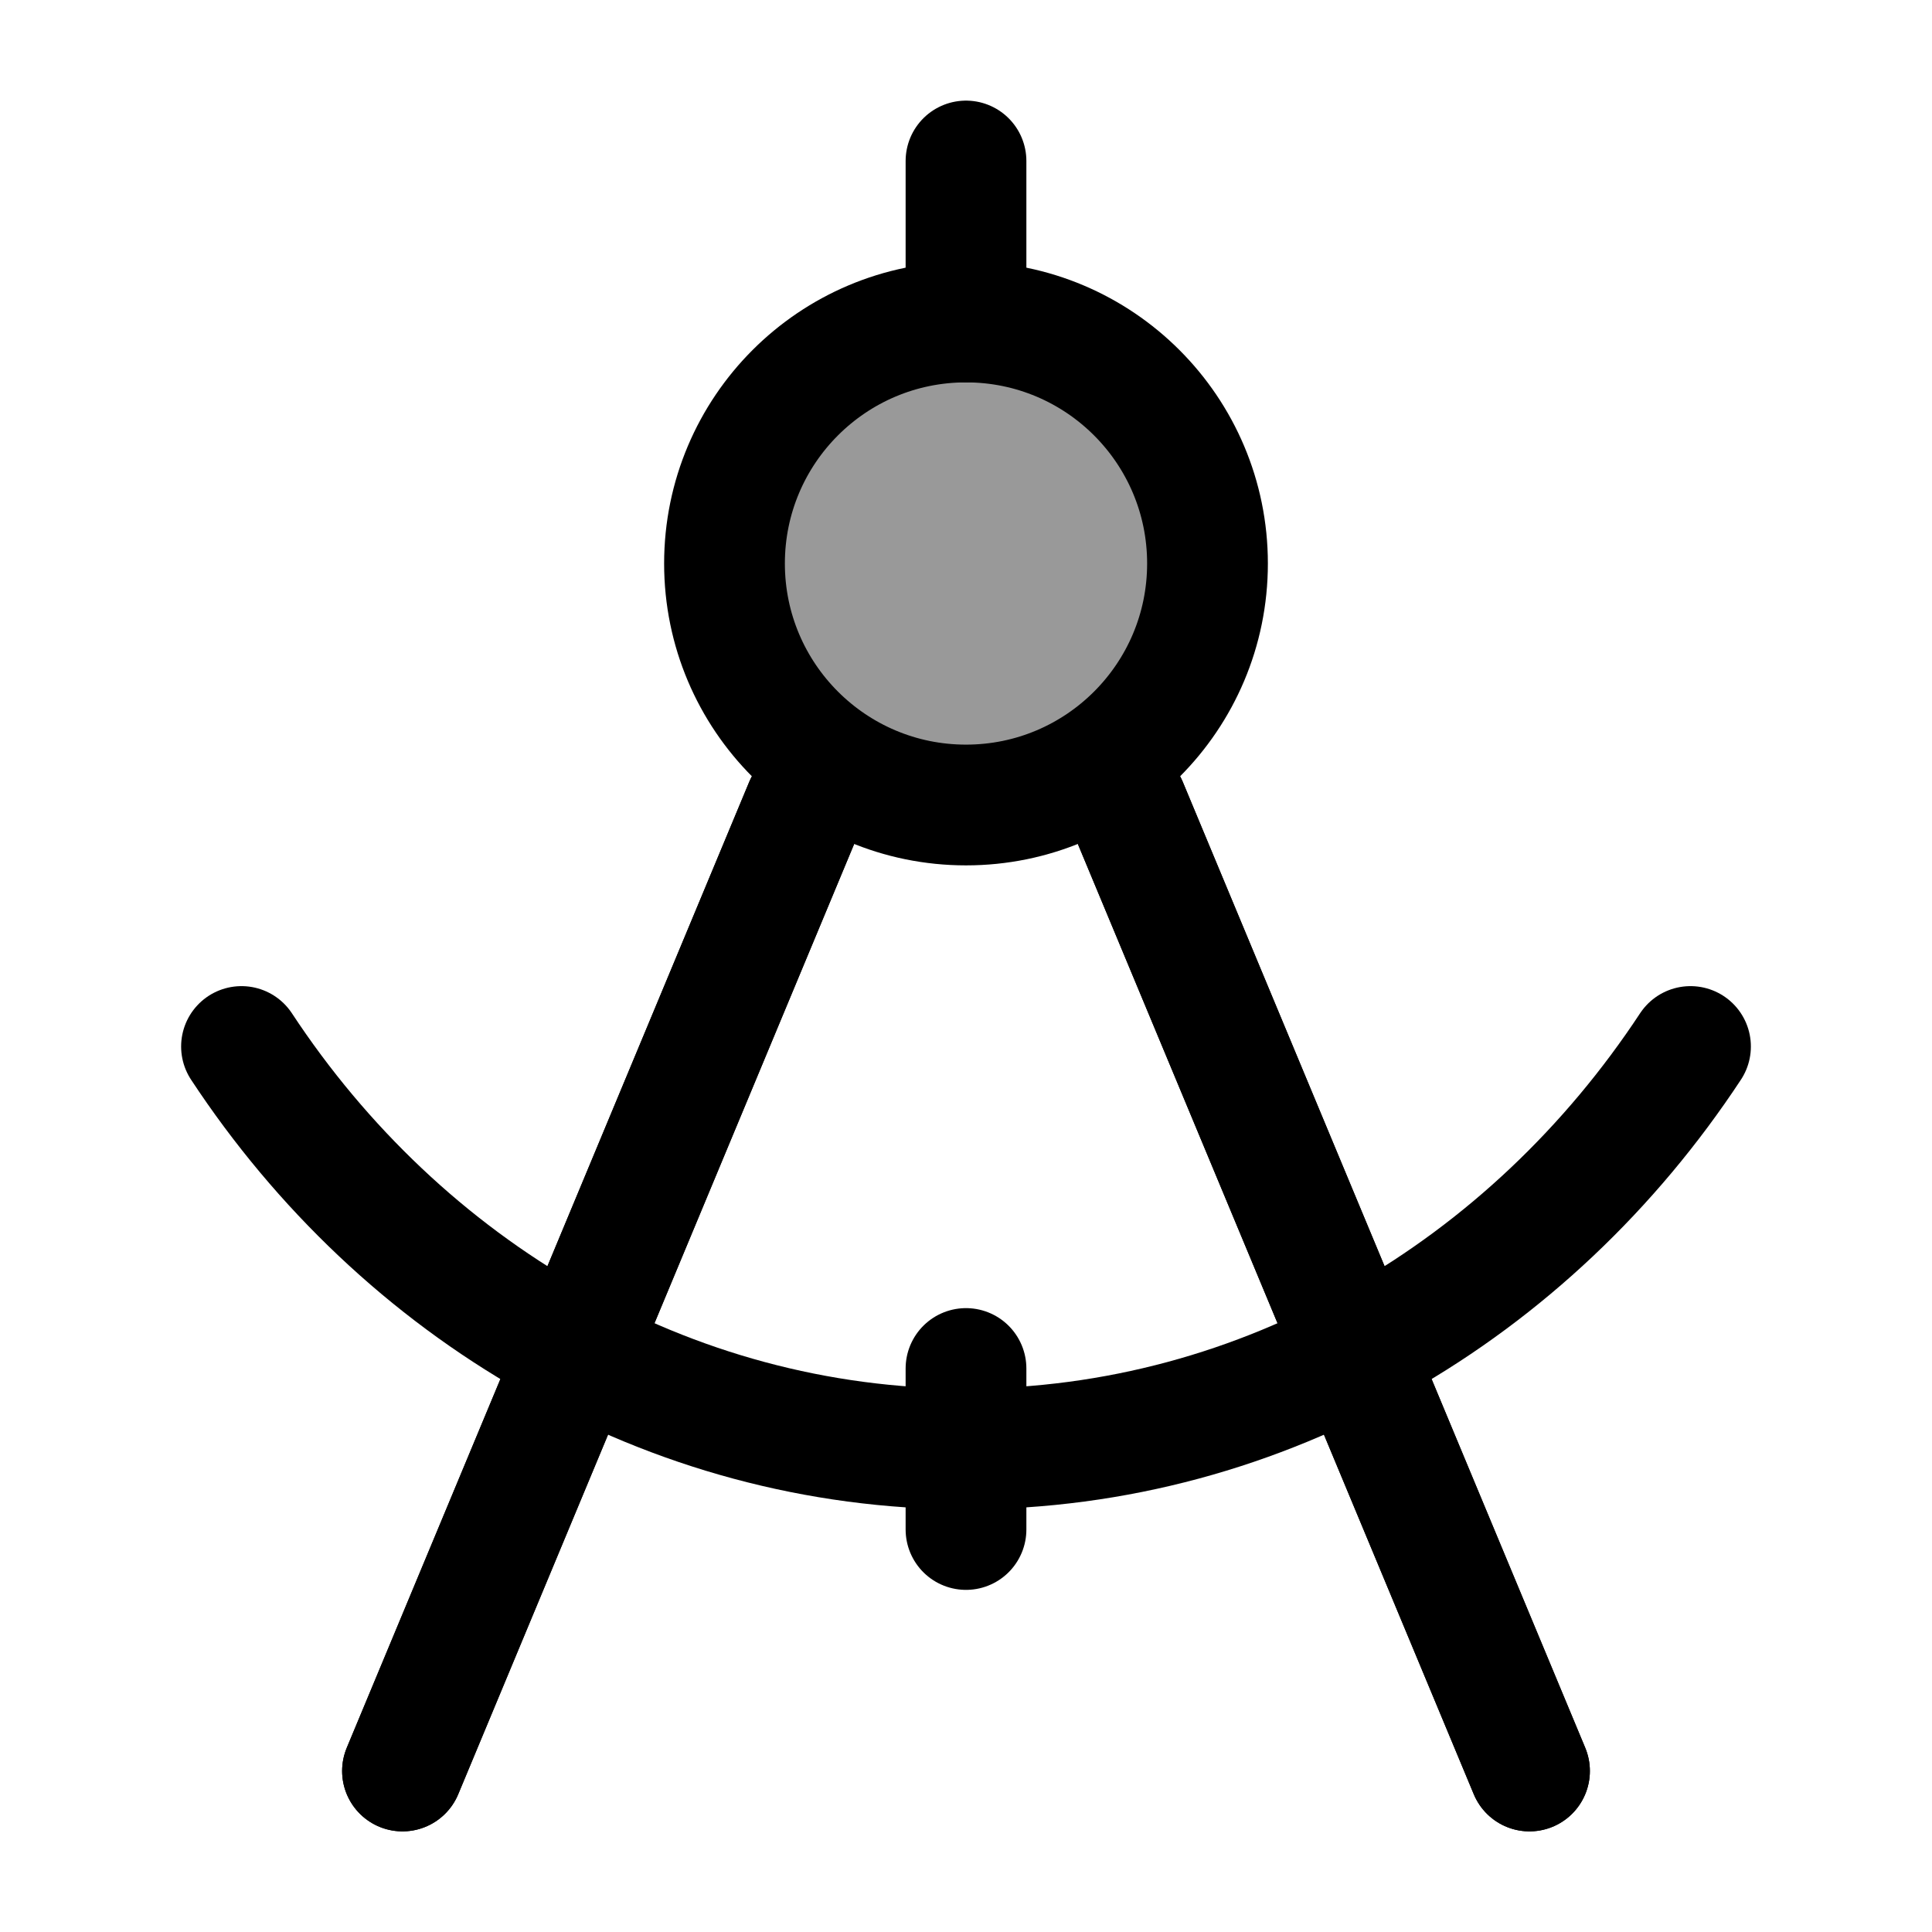 <svg width="24" height="24" viewBox="0 0 24 24" fill="none" xmlns="http://www.w3.org/2000/svg">
    <circle opacity="0.4" cx="12" cy="7" r="3" fill="currentColor"/>
    <path d="M10 10L5 22M14 10L19 22" stroke="currentColor" stroke-width="1.5" stroke-linecap="round" stroke-linejoin="round"/>
    <path d="M10 10L5 22M14 10L19 22" stroke="currentColor" stroke-width="1.5" stroke-linecap="round" stroke-linejoin="round"/>
    <path d="M12 4L12 2" stroke="currentColor" stroke-width="1.5" stroke-linecap="round" stroke-linejoin="round"/>
    <circle cx="12" cy="7" r="3" stroke="currentColor" stroke-width="1.5"/>
    <path d="M3 13C4.991 16.024 8.28 18 12 18C15.72 18 19.009 16.024 21 13" stroke="currentColor" stroke-width="1.5" stroke-linecap="round"/>
    <path d="M12 17V19" stroke="currentColor" stroke-width="1.5" stroke-linecap="round" stroke-linejoin="round"/>
</svg>
